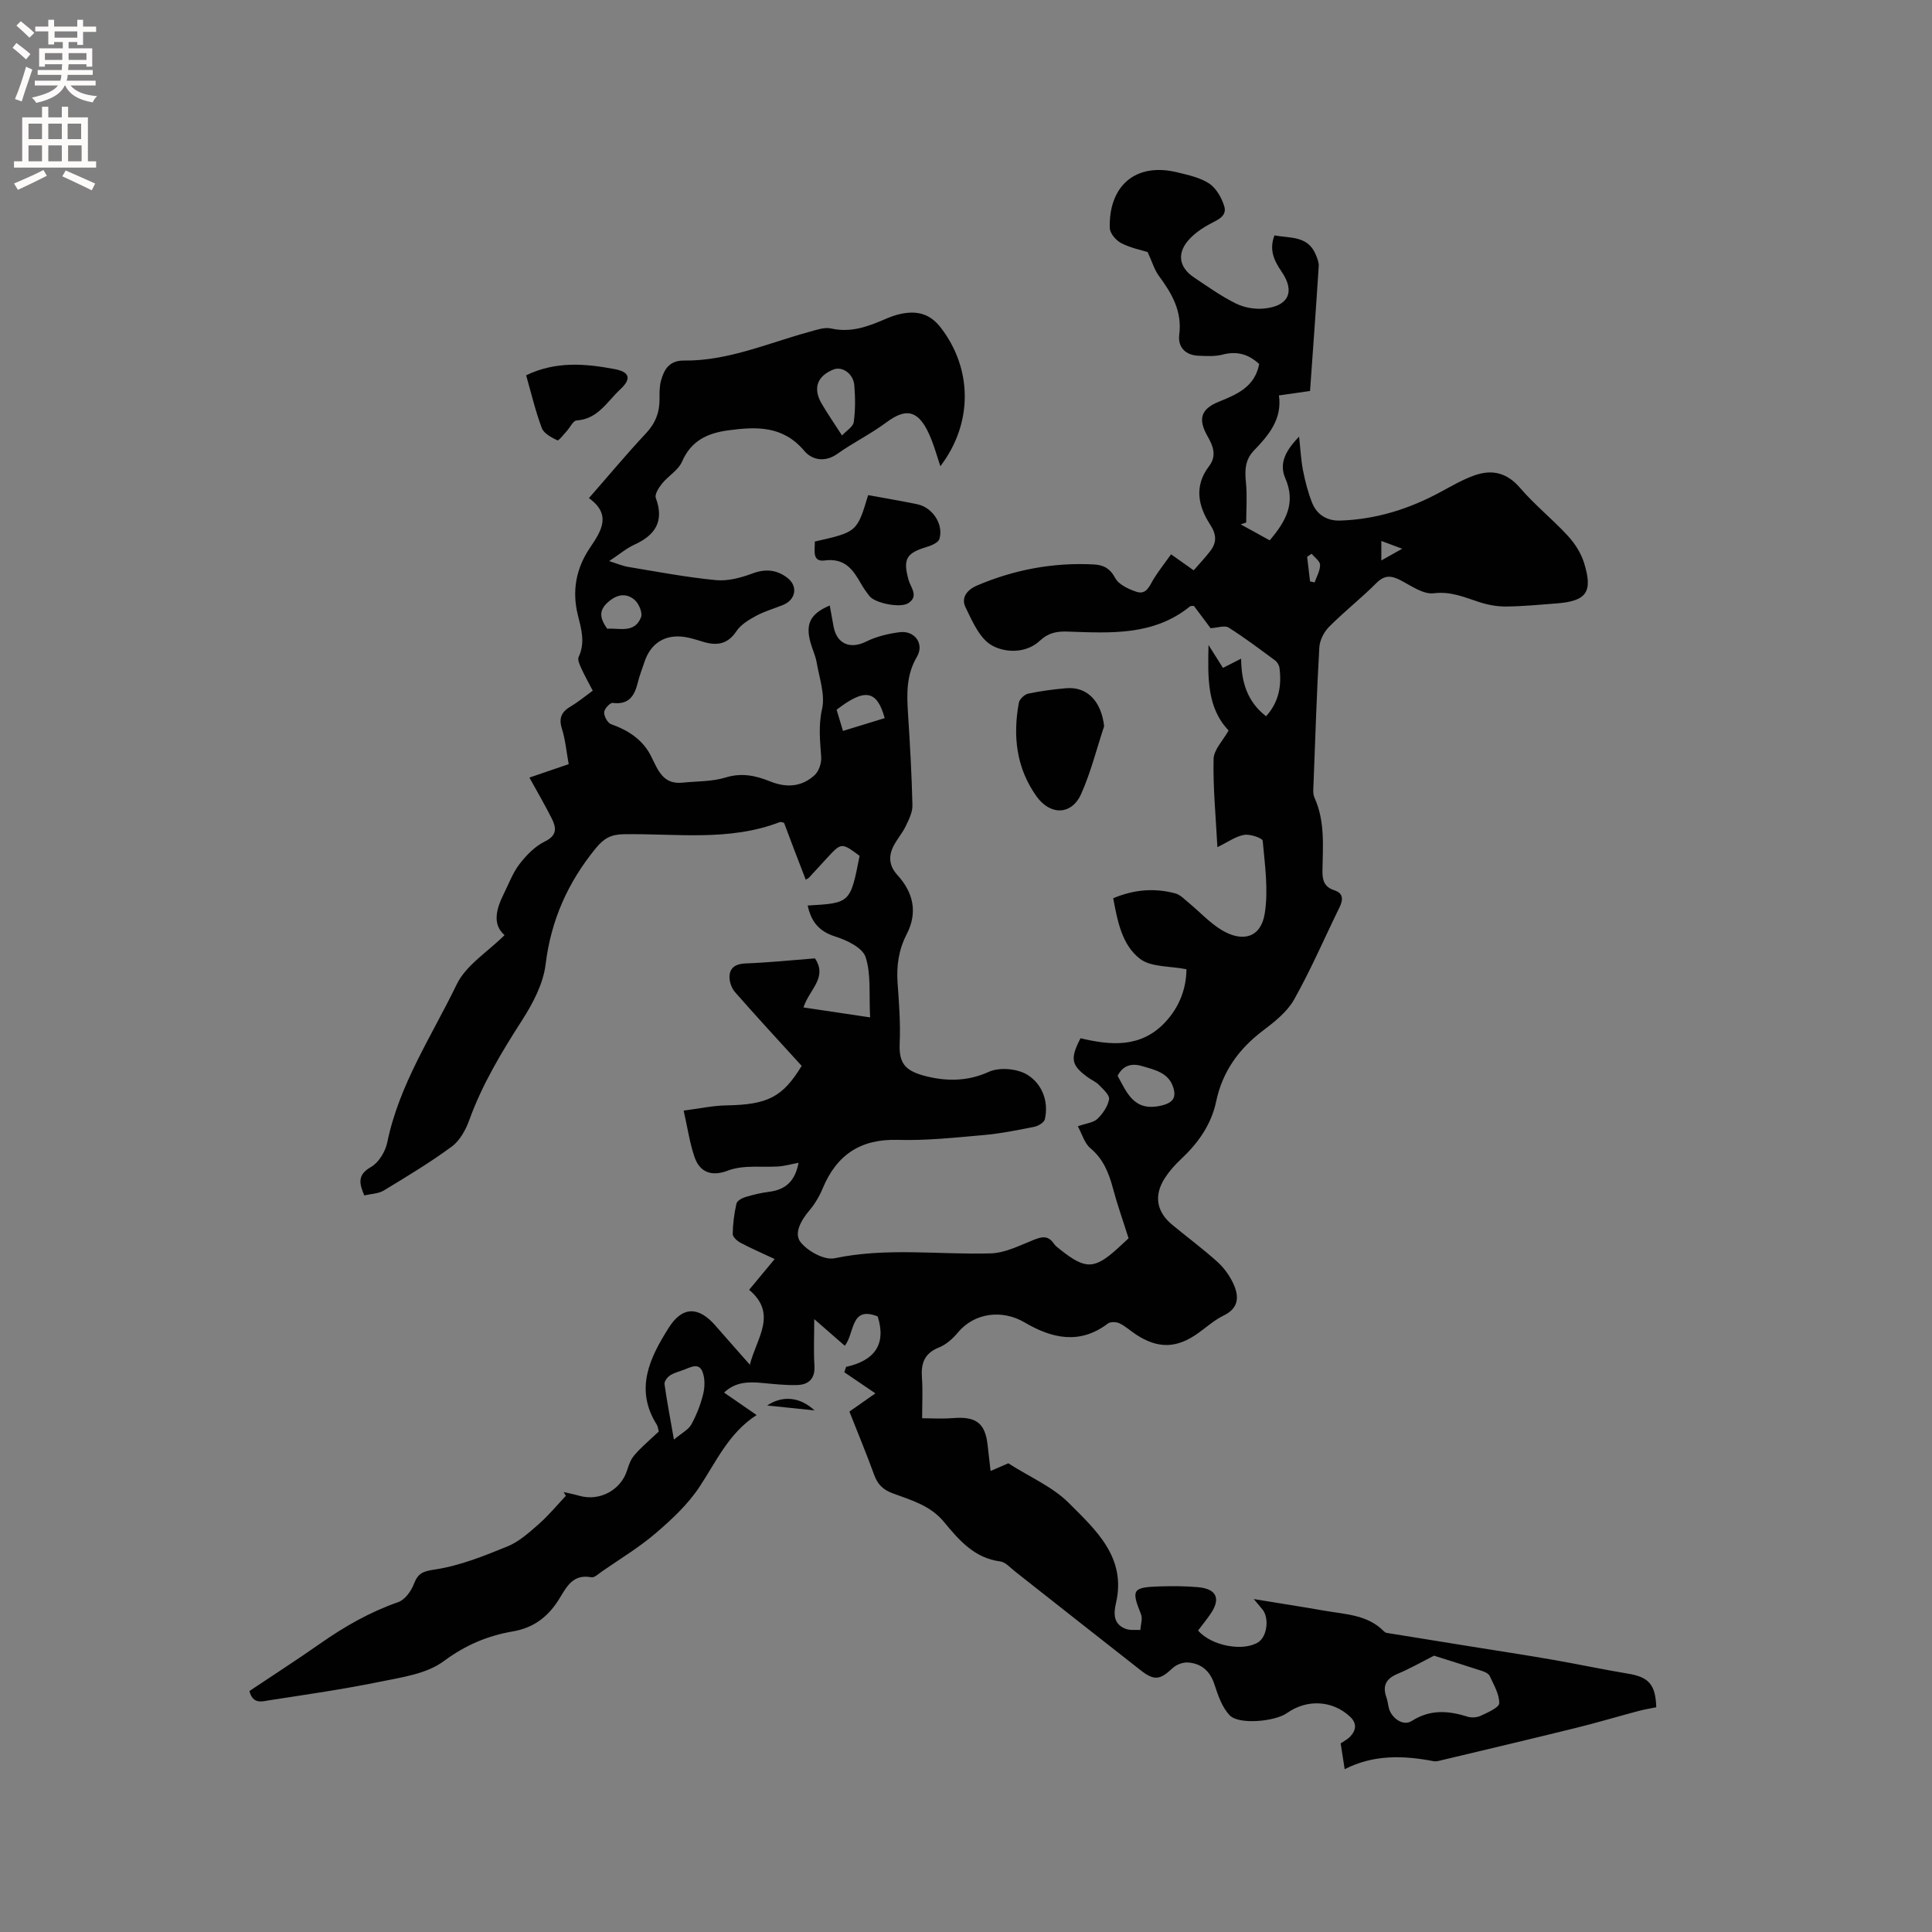 <svg enable-background="new 0 0 400 400" viewBox="0 0 400 400" xmlns="http://www.w3.org/2000/svg"><rect x="0" y="0" width="400" height="400" fill="#808080" stroke="none"/><g fill="#010102"><path d="m271.23 80.95c-2.34.34-4.21.6-6.44.92.7 4.94-2.14 8.25-5.17 11.4-1.93 2-1.9 4.23-1.65 6.76.26 2.69.05 5.44.04 8.16-.38.12-.77.25-1.15.37 1.97 1.09 3.94 2.17 6.02 3.31 3.31-3.9 5.48-7.69 3.23-12.84-1.41-3.23.25-5.92 2.85-8.64.29 2.6.39 4.85.82 7.03.45 2.27 1.03 4.54 1.88 6.68 1 2.5 3.14 3.77 5.8 3.68 7.43-.24 14.34-2.41 20.85-5.95 2.31-1.25 4.62-2.6 7.08-3.45 3.58-1.23 6.64-.5 9.33 2.64 3.02 3.53 6.72 6.47 9.87 9.9 1.46 1.58 2.74 3.58 3.37 5.61 1.88 6.06.52 7.92-5.67 8.4-3.49.27-6.98.61-10.47.64-1.84.02-3.76-.33-5.52-.9-3.09-1-5.9-2.28-9.46-1.84-2.17.27-4.69-1.57-6.92-2.72-1.92-.99-3.29-1.06-4.96.61-3.14 3.15-6.67 5.91-9.8 9.07-1.06 1.06-1.93 2.79-2.01 4.27-.54 9.42-.84 18.85-1.2 28.28-.04.94-.17 2.01.2 2.81 2.19 4.84 1.74 9.96 1.65 15.02-.04 2.03.33 3.46 2.45 4.15 1.9.62 1.86 1.94 1.08 3.54-3.12 6.37-5.93 12.91-9.4 19.08-1.44 2.56-4.03 4.61-6.45 6.44-5.01 3.79-8.39 8.49-9.69 14.67-1.02 4.84-3.76 8.65-7.32 11.98-1.23 1.15-2.38 2.45-3.29 3.86-2.33 3.61-1.76 6.97 1.52 9.69 3.1 2.57 6.35 4.97 9.34 7.66 1.37 1.24 2.55 2.87 3.32 4.55 1.2 2.62 1.17 5.04-2.04 6.59-1.88.91-3.5 2.37-5.22 3.61-4.47 3.2-8.32 3.31-12.91.3-1.15-.75-2.19-1.73-3.41-2.31-.67-.32-1.89-.36-2.42.05-5.83 4.44-11.65 3.05-17.21-.23-4.68-2.75-10.43-2.02-13.86 2.12-1.04 1.25-2.41 2.47-3.89 3.06-3.04 1.21-3.75 3.32-3.52 6.29.19 2.51.04 5.05.04 8.36 1.65 0 4.03.16 6.4-.03 4.8-.38 6.68 1.04 7.17 5.71.18 1.67.38 3.35.6 5.24 1.57-.68 2.99-1.3 3.66-1.59 4.55 2.9 9.23 4.89 12.55 8.23 5.58 5.59 11.95 11.26 9.75 20.72-.51 2.18-.55 4.36 2.02 5.33.91.34 2.01.17 3.03.23.06-1.1.5-2.34.13-3.26-2.03-5.05-1.78-5.58 3.79-5.76 2.64-.09 5.31-.07 7.94.15 4 .34 4.88 2.43 2.54 5.73-.79 1.12-1.65 2.19-2.45 3.25 2.74 3.2 9.42 4.42 12.49 2.4 1.85-1.22 2.28-5.11.78-6.83-.4-.46-.78-.93-1.74-2.08 5.41.89 10.04 1.6 14.65 2.41 4.33.76 8.92.81 12.31 4.28.14.15.35.28.55.31 5.84.95 11.68 1.89 17.52 2.83 5.62.9 11.24 1.76 16.84 2.73 5.21.9 10.39 2.02 15.61 2.88 4.26.7 5.71 2.22 5.85 6.96-1.18.24-2.42.44-3.62.76-4.38 1.16-8.72 2.46-13.11 3.54-9.45 2.33-18.92 4.56-28.38 6.82-.3.07-.64.11-.95.05-6.23-1.19-12.39-1.43-18.45 1.65-.32-2.04-.56-3.6-.83-5.34.64-.45 1.4-.82 1.95-1.39 1.3-1.35 1.43-2.8-.02-4.15-3.63-3.39-8.9-3.67-13.04-.74-2.46 1.75-9.91 2.46-11.84.49-1.59-1.63-2.44-4.14-3.18-6.41-.91-2.79-2.69-4.33-5.46-4.55-1.05-.08-2.43.44-3.21 1.17-2.56 2.41-3.77 2.66-6.56.48-8.69-6.79-17.33-13.64-26-20.45-1-.78-2-1.97-3.11-2.12-5.38-.69-8.58-4.45-11.65-8.17-2.85-3.45-6.82-4.52-10.64-5.94-1.97-.73-3.1-1.83-3.81-3.78-1.59-4.37-3.37-8.66-5.14-13.14 1.58-1.11 3.05-2.13 5.38-3.77-2.28-1.55-4.36-2.96-6.43-4.37.12-.37.24-.74.36-1.11 5.95-1.32 8.35-4.68 6.55-10.45-5.71-2.26-4.72 3.48-6.82 6.07-1.93-1.68-3.81-3.32-6.32-5.51 0 3.61-.15 6.61.04 9.58.18 2.77-1.19 4.01-3.64 4.07-2.41.06-4.84-.22-7.25-.44-2.77-.25-5.45-.24-7.82 2 2.22 1.53 4.29 2.96 6.74 4.65-5.78 3.71-8.34 9.62-11.85 14.9-2.4 3.62-5.73 6.73-9.06 9.58-3.45 2.95-7.39 5.32-11.14 7.92-.69.48-1.54 1.31-2.17 1.19-4.06-.79-5.28 2.37-6.88 4.84-2.26 3.48-5.18 5.65-9.39 6.37-5.22.89-9.84 2.85-14.31 6.17-3.51 2.61-8.61 3.32-13.13 4.24-7.57 1.55-15.23 2.65-22.87 3.83-1.52.23-3.49.95-4.21-1.9 4.82-3.22 9.78-6.42 14.61-9.8 5.06-3.55 10.33-6.56 16.2-8.61 1.38-.48 2.68-2.27 3.24-3.75.87-2.27 1.87-2.63 4.4-3.01 5.11-.77 10.1-2.79 14.95-4.76 2.39-.97 4.47-2.85 6.46-4.59 2.04-1.79 3.78-3.91 5.65-5.89-.15-.26-.3-.53-.45-.79 1.1.26 2.21.48 3.3.79 4.11 1.16 8.48-1.15 9.8-5.19.97-2.97.97-2.97 6.59-8.12-.13-.45-.16-1.02-.42-1.44-4.65-7.38-1.4-13.9 2.51-20.09 2.83-4.46 6.18-4.39 9.64-.41 2.22 2.55 4.47 5.08 7.13 8.1 1.42-5.59 5.79-10.5-.15-15.51 1.81-2.18 3.35-4.03 5.29-6.37-2.58-1.21-4.87-2.2-7.06-3.36-.7-.37-1.64-1.21-1.63-1.83.03-2.1.31-4.23.77-6.28.13-.57 1.11-1.14 1.81-1.35 1.62-.49 3.28-.89 4.95-1.1 3.38-.42 5.39-2.18 6.1-6.01-1.54.29-2.89.68-4.27.77-2.15.13-4.33-.04-6.48.09-1.32.08-2.69.3-3.91.77-3.24 1.24-5.76.44-6.88-2.83-.98-2.86-1.41-5.91-2.25-9.6 3.25-.42 6.01-1.03 8.78-1.08 8.7-.14 11.71-1.74 15.66-8.18-4.74-5.21-9.34-10.17-13.8-15.27-.74-.84-1.22-2.27-1.14-3.38.13-1.78 1.38-2.49 3.32-2.56 4.85-.19 9.68-.68 14.37-1.05 2.66 4.01-1.13 6.34-2.38 10.16 4.62.69 8.97 1.34 13.8 2.06-.26-4.81.23-8.92-.94-12.49-.63-1.94-3.91-3.51-6.3-4.26-3.43-1.08-4.98-3.16-5.69-6.41 8.83-.51 8.83-.51 10.75-10.29-3.77-2.78-3.77-2.78-6.84.56-1.22 1.33-2.43 2.66-3.66 3.98-.07.07-.18.11-.65.4-.79-2.04-1.56-4.03-2.32-6.02-.75-1.96-1.48-3.93-2.17-5.76-.47-.09-.7-.21-.86-.15-10.54 4.07-21.56 2.33-32.4 2.52-2.62.05-4.07.88-5.71 2.89-5.79 7.08-9.28 14.89-10.4 24.07-.49 4-2.62 8.04-4.85 11.52-4.25 6.62-8.27 13.28-10.96 20.72-.73 2.02-1.95 4.24-3.61 5.46-4.49 3.31-9.3 6.2-14.08 9.1-1.1.67-2.59.68-4.04 1.02-1.08-2.56-1.44-4.27 1.41-5.9 1.59-.91 2.96-3.19 3.35-5.07 2.44-11.96 9.2-22.02 14.38-32.73 1.93-3.99 6.44-6.74 9.9-10.19-2.57-2.25-1.73-5.39-.15-8.57 1.04-2.08 1.86-4.35 3.26-6.16 1.41-1.83 3.19-3.66 5.22-4.65 2.64-1.29 2.39-2.88 1.42-4.82-1.38-2.74-2.93-5.39-4.6-8.42 2.78-.95 5.4-1.85 8.13-2.78-.47-2.59-.68-5.04-1.4-7.33-.72-2.27-.04-3.54 1.87-4.66 1.53-.9 2.91-2.06 4.51-3.22-.85-1.65-1.68-3.11-2.37-4.63-.33-.74-.82-1.78-.55-2.35 1.41-2.96.55-5.82-.16-8.67-1.26-5.05-.35-9.73 2.52-13.96 2.38-3.52 4.5-6.86-.23-10.26 4.1-4.68 7.82-9.16 11.8-13.4 1.96-2.09 2.84-4.35 2.82-7.12-.01-1.27-.02-2.59.3-3.79.65-2.35 1.73-4.2 4.75-4.17 9.08.1 17.33-3.58 25.87-5.92 1.51-.41 3.2-1.04 4.62-.72 4.02.91 7.51-.36 11.03-1.88 1.06-.46 2.17-.89 3.3-1.13 3.32-.7 6.04-.17 8.36 2.84 6.52 8.46 6.75 19.7-.09 28.69-.66-2-1.16-3.76-1.82-5.45-2.45-6.27-5.14-6.77-9.34-3.64-3.22 2.4-6.88 4.19-10.16 6.52-2.62 1.86-5.29 1.25-6.86-.62-4.39-5.21-9.83-5.03-15.69-4.25-4.34.58-7.72 2.13-9.62 6.5-.77 1.77-2.84 2.93-4.12 4.52-.68.84-1.58 2.24-1.3 2.98 1.79 4.86-.12 7.72-4.48 9.7-1.61.73-3 1.94-5.18 3.38 1.69.53 2.78 1.01 3.92 1.2 6.06 1 12.1 2.16 18.2 2.74 2.48.24 5.21-.51 7.61-1.4 2.71-1.01 5.04-.71 7.16.92 2.26 1.73 1.75 4.54-.87 5.61-1.86.76-3.83 1.31-5.59 2.26-1.51.82-3.17 1.81-4.08 3.18-1.73 2.6-3.86 3.04-6.58 2.29-1.33-.37-2.63-.85-3.98-1.07-4.13-.68-7.18 1.21-8.48 5.15-.46 1.41-1.02 2.79-1.37 4.23-.68 2.76-1.83 4.69-5.21 4.25-.54-.07-1.75 1.25-1.77 1.94-.02.84.72 2.22 1.45 2.47 3.55 1.25 6.54 3.21 8.23 6.55 1.46 2.88 2.44 5.98 6.57 5.55 2.98-.31 6.1-.2 8.91-1.07 3.35-1.03 6.25-.38 9.23.82 3.34 1.35 6.53 1.14 9.19-1.31.88-.81 1.44-2.48 1.36-3.7-.22-3.35-.61-6.51.18-9.99.67-2.98-.57-6.43-1.12-9.64-.25-1.45-.93-2.81-1.31-4.24-1.02-3.82.05-5.86 4.02-7.55.27 1.49.52 2.93.79 4.36.69 3.65 3.47 4.74 6.75 3.11 2.12-1.05 4.57-1.64 6.93-1.94 3.12-.4 5.16 2.41 3.58 5.09-2.21 3.75-2.11 7.63-1.85 11.68.41 6.35.77 12.7.92 19.06.03 1.42-.72 2.94-1.37 4.29-.68 1.42-1.75 2.65-2.49 4.04-1.14 2.17-1.02 4.17.75 6.12 3.3 3.62 4.25 7.74 1.91 12.27-1.66 3.21-2.13 6.56-1.87 10.14.3 4.12.61 8.27.43 12.39-.19 4.23 1.12 5.83 5.78 6.93 4.11.98 8.39.97 12.68-.99 2.19-1 5.92-.67 7.99.62 2.97 1.84 4.45 5.39 3.61 9.19-.15.67-1.35 1.4-2.17 1.57-3.51.7-7.03 1.41-10.59 1.72-5.88.52-11.79 1.16-17.67.99-7.74-.23-12.68 3.09-15.58 10.06-.68 1.63-1.63 3.23-2.77 4.58-1.69 2.01-3.25 4.72-1.78 6.56 1.49 1.87 4.92 3.75 7.02 3.31 10.78-2.27 21.55-.71 32.31-1.01 3.02-.08 6.05-1.66 8.97-2.82 1.7-.68 2.97-.89 4.11.79.35.51.89.9 1.39 1.29 5.17 4.11 7.03 4.06 11.84-.3.94-.85 1.86-1.72 2.25-2.08-1.17-3.71-2.33-6.95-3.21-10.26-.86-3.24-2-6.14-4.71-8.41-1.22-1.02-1.7-2.91-2.59-4.53 1.77-.62 3.24-.74 4.07-1.54 1.11-1.07 2.15-2.59 2.4-4.05.15-.85-1.21-2.06-2.06-2.94-.64-.67-1.58-1.05-2.35-1.61-3.42-2.49-3.7-3.82-1.5-8.08 6.24 1.48 12.51 2.06 17.54-3.33 3.04-3.25 4.37-7.13 4.39-10.96-3.47-.69-7.34-.4-9.62-2.16-3.75-2.88-4.66-7.83-5.54-12.54 4.3-1.81 8.55-2.16 12.86-1 1.03.28 1.9 1.22 2.77 1.94 2.28 1.88 4.33 4.14 6.83 5.65 4.39 2.64 8.11 1.51 8.9-3.37.8-4.89.04-10.08-.41-15.1-.05-.57-2.62-1.46-3.84-1.24-1.79.32-3.42 1.52-5.54 2.55-.33-6.31-.92-12.29-.79-18.25.04-1.94 1.96-3.84 3.11-5.91-4.47-4.71-4.31-10.78-4.16-17.7 1.21 1.93 2.04 3.24 2.99 4.74 1.24-.63 2.32-1.18 3.76-1.91.05 4.77 1.22 8.88 5.17 11.92 2.66-2.94 3.25-6.34 2.77-10.02-.07-.56-.47-1.22-.93-1.55-3.15-2.33-6.29-4.7-9.6-6.79-.79-.5-2.24.04-3.73.13-1-1.33-2.26-3.01-3.46-4.62-.38.04-.64-.01-.78.09-7.56 6.15-16.53 5.53-25.41 5.23-2.16-.07-3.91.23-5.69 1.89-2.85 2.67-7.13 2.52-9.88 1.01-2.57-1.4-4.13-5.05-5.55-8-.88-1.83.25-3.51 2.4-4.43 7.74-3.3 15.78-4.8 24.17-4.37 1.97.1 3.37.78 4.45 2.81.72 1.36 2.75 2.3 4.39 2.85 2.13.71 2.73-1.3 3.62-2.73 1.05-1.68 2.29-3.25 3.56-5.02 1.65 1.16 3 2.12 4.68 3.31 1.16-1.33 2.37-2.61 3.43-3.99 1.38-1.79 1.31-3.44-.02-5.48-2.52-3.86-3.34-8.02-.23-12.09 1.67-2.18.81-4.25-.31-6.2-2-3.5-1.44-5.62 2.32-7.14 3.81-1.54 7.47-3.09 8.37-7.81-2.16-2.01-4.56-2.74-7.55-1.96-1.59.42-3.36.31-5.03.24-2.7-.11-4.29-1.79-3.97-4.34.63-4.88-1.53-8.55-4.22-12.2-.91-1.23-1.35-2.81-2.33-4.93-1.27-.4-3.5-.83-5.44-1.83-1.08-.55-2.35-2.02-2.39-3.12-.26-8.55 5.15-13.73 14.06-11.53 2.25.55 4.67 1.07 6.54 2.31 1.45.97 2.54 2.92 3.09 4.66.63 1.99-1.19 2.78-2.77 3.6-1.49.77-2.95 1.75-4.13 2.92-2.96 2.92-2.67 6.04.66 8.26 2.82 1.88 5.6 3.87 8.62 5.37 1.7.85 3.89 1.24 5.78 1.07 5.14-.46 6.58-3.46 3.74-7.62-1.58-2.31-2.65-4.55-1.49-7.54 3.18.63 6.89 0 8.54 3.98.31.75.67 1.6.62 2.38-.55 8.58-1.18 17.13-1.8 25.86zm25.67 261.84c-2.54 1.29-4.98 2.69-7.55 3.76-2.39 1-3.17 2.47-2.3 4.9.25.69.31 1.45.49 2.16.54 2.14 2.99 3.83 4.73 2.71 3.8-2.43 7.53-2.17 11.53-.91.84.27 2 .19 2.8-.19 1.43-.68 3.78-1.69 3.8-2.58.03-1.89-1.14-3.82-1.98-5.66-.22-.48-.98-.83-1.56-1.02-3.2-1.05-6.41-2.04-9.96-3.17zm-157.37-44.74c1.66-1.39 3.01-2.05 3.6-3.13 1.08-1.96 1.92-4.11 2.45-6.28.36-1.46.4-3.24-.13-4.61-.74-1.95-2.43-.98-3.79-.46-.99.38-2.06.63-2.93 1.19-.56.37-1.23 1.25-1.15 1.81.48 3.44 1.14 6.85 1.95 11.48zm34.8-207.89c.92-1 2.3-1.8 2.43-2.78.35-2.49.32-5.07.12-7.59-.2-2.44-2.51-4.02-4.34-3.28-3.36 1.35-4.28 3.9-2.43 7.05 1.16 1.99 2.48 3.9 4.22 6.6zm57.06 132.57c1.95 3.53 3.37 7.45 8.95 6.19 2.67-.6 3.21-1.79 2.55-3.84-.98-3.02-3.86-3.6-6.49-4.37-2.18-.65-3.92-.09-5.01 2.02zm-48.22-74.05c-1.62-5.83-4.1-6.24-9.96-1.74.41 1.37.84 2.81 1.32 4.39 3.1-.95 5.88-1.8 8.64-2.65zm-57.46-18.51c2.51-.18 5.69 1.02 7.01-2.38.37-.94-.5-2.94-1.42-3.67-1.5-1.2-3.23-1.22-5.11.29-2.37 1.89-2.01 3.57-.48 5.76zm145.85-15.52c-.31.21-.62.42-.93.63.2 1.7.4 3.39.6 5.09.32.07.63.15.95.22.41-1.21 1.14-2.43 1.13-3.64-.02-.78-1.13-1.54-1.75-2.3zm14.43-2.65v4.03c1.46-.82 2.59-1.46 4.32-2.42-1.79-.67-2.91-1.09-4.32-1.61z"/><path d="m228.6 150.35c-1.55 4.68-2.75 9.52-4.75 14.01-1.98 4.44-6.39 4.5-9.24.53-4.21-5.89-4.93-12.48-3.67-19.39.14-.75 1.17-1.73 1.94-1.89 2.58-.55 5.22-.89 7.85-1.12 4.4-.38 7.29 2.76 7.87 7.86z"/><path d="m168.7 112.12c8.74-1.98 8.74-1.98 11.04-9.61 3.38.62 6.8 1.19 10.18 1.89 3.15.65 5.49 4.17 4.57 7.19-.23.76-1.64 1.35-2.62 1.65-4.27 1.27-4.96 2.54-3.75 6.87.44 1.56 2.17 3.33-.09 4.78-1.62 1.04-6.83.01-8-1.46-.66-.83-1.27-1.71-1.79-2.62-1.67-2.93-3.35-5.32-7.54-4.77-2.66.34-1.95-2.26-2-3.92z"/><path d="m108.93 77.7c6.18-2.97 12.26-2.42 18.33-1.28 3.13.59 3.52 2.01 1.15 4.2-2.71 2.51-4.61 6.15-9.03 6.43-.73.05-1.35 1.45-2.05 2.21-.64.69-1.66 2.04-1.93 1.91-1.22-.6-2.8-1.41-3.22-2.53-1.33-3.53-2.19-7.24-3.25-10.94z"/><path d="m158.83 290.99c3.17-2.11 6.75-1.82 9.81 1.02-3.58-.38-6.52-.68-9.81-1.02z"/></g><path d="m2.6 9.9.8-1c.9.7 1.9 1.4 2.9 2.3l-.9 1.1c-1.1-1-2-1.8-2.8-2.4zm.5 10.6c.9-2.1 1.6-4.3 2.3-6.7.4.2.8.4 1.3.6-.7 2.1-1.5 4.3-2.2 6.6zm.3-15.2.9-.9c1 .8 2 1.6 2.8 2.4l-1 1c-.9-.9-1.8-1.7-2.7-2.5zm12.6-1.2h1.2v1.4h2.7v1.1h-2.7v2.7h-1.2v-.6h-1.8v1.3h4.9v3.8h-1.2v-.5h-3.7c0 .4-.1.9-.1 1.2h5.1v1h-5.2c0 .5-.1.9-.2 1.2h6v1h-5.2c1.1 1.3 2.9 2 5.5 2.2-.4.4-.7.8-.9 1.3-2.9-.5-4.8-1.6-5.7-3.5h-.1c-.8 1.7-2.7 2.9-5.9 3.6-.2-.4-.6-.8-.9-1.1 2.8-.6 4.6-1.4 5.4-2.5h-4.8v-1h5.3c.1-.3.2-.7.2-1.2h-4.9v-1h5c0-.4 0-.8.1-1.2h-3.6v.5h-1.2v-3.8h4.9v-1.3h-1.8v.5h-1.2v-2.7h-2.7v-1h2.7v-1.4h1.2v1.4h4.8zm-6.7 8.3h3.6c0-.4 0-.9 0-1.4h-3.6zm1.9-4.6h4.8v-1.3h-4.7v1.3zm6.7 3.2h-3.7v1.4h3.7z" fill="#fcfbfa"/><path d="m8.7 22.1h1.3v2.2h2.8v-2.2h1.3v2.2h4.1v9.1h1.7v1.3h-17v-1.3h1.7v-9.1h4.1zm.3 13.1.7 1.2c-1.8.9-3.8 1.9-6 2.9-.2-.4-.5-.8-.8-1.3 2.3-1 4.4-1.9 6.1-2.8zm-3.1-6.4h2.8v-3.2h-2.8zm0 4.6h2.8v-3.3h-2.8zm4.1-4.6h2.8v-3.2h-2.8zm0 4.6h2.8v-3.3h-2.8zm3.6 1.9c2.1.9 4.1 1.8 6.1 2.7l-.7 1.4c-2.2-1.1-4.2-2-6.1-2.9zm3.2-9.7h-2.8v3.2h2.8zm-2.7 7.8h2.8v-3.3h-2.8z" fill="#fcfbfa"/></svg>